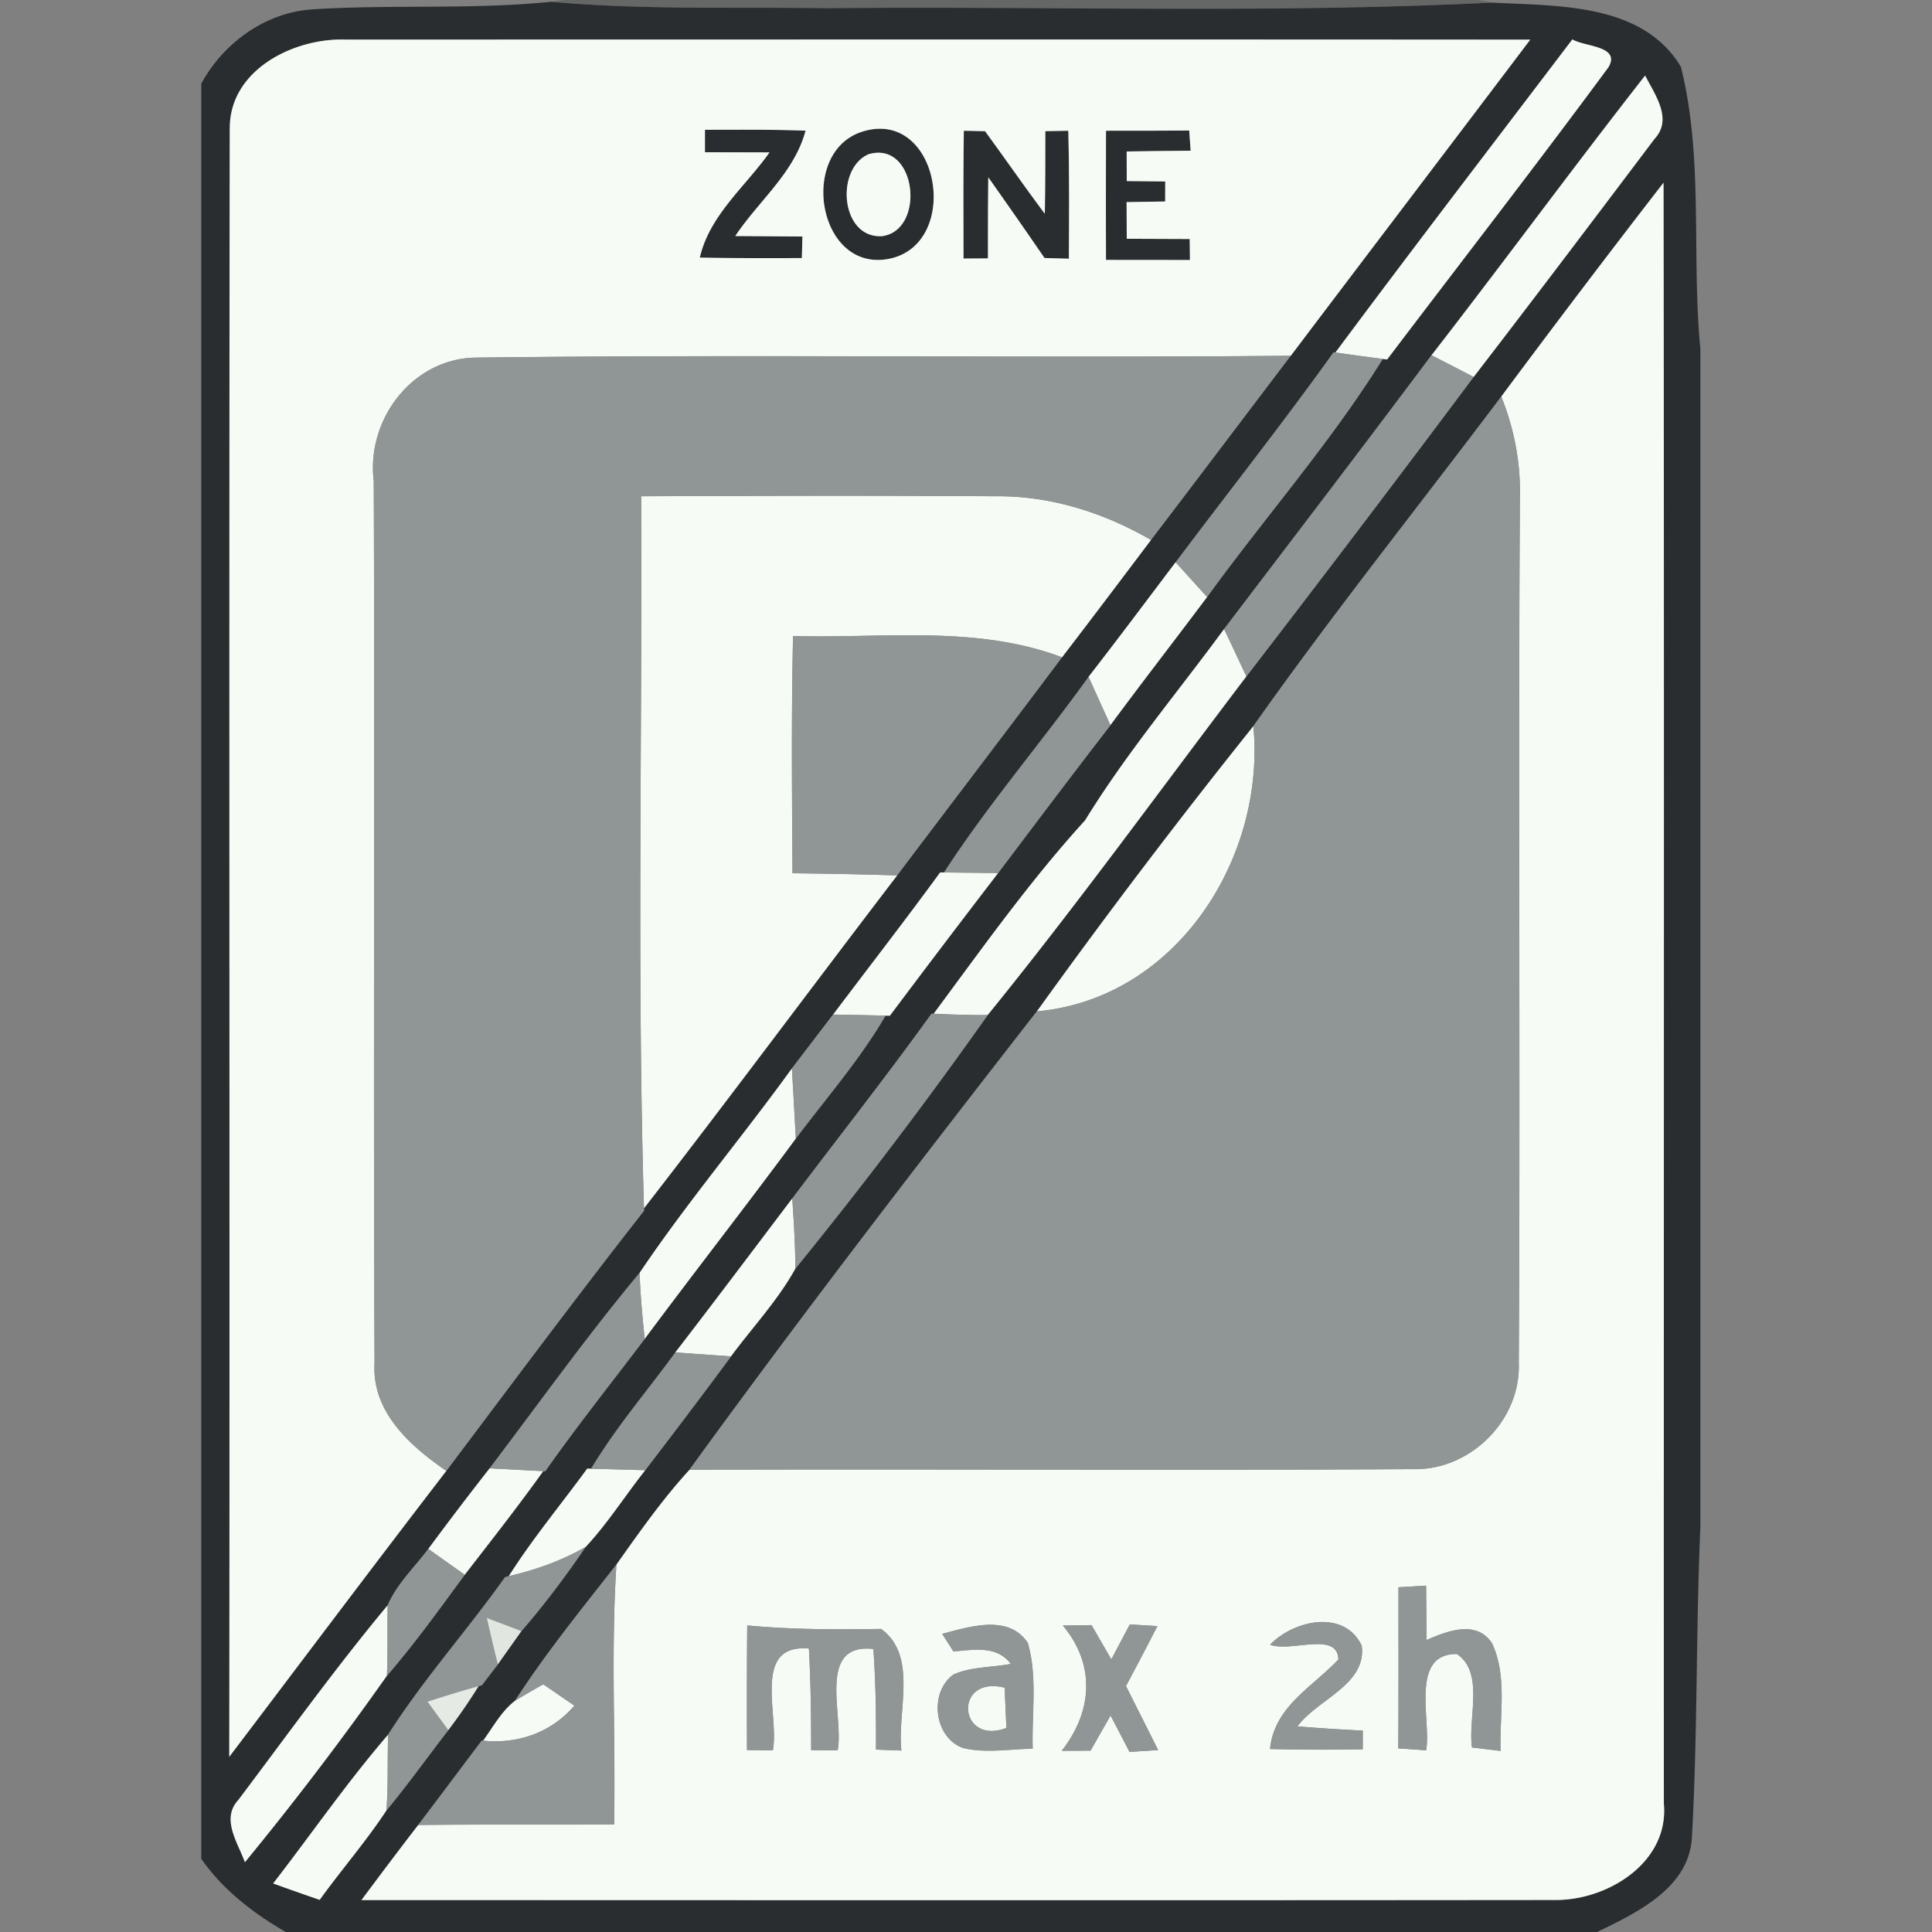 <svg xmlns="http://www.w3.org/2000/svg" width="24" height="24">
    <rect width="100%" height="100%" fill="#808080" stroke="none"/>
    <path fill="#5f6261" opacity=".83" d="M6.999 0h11.369l.167.032c-2.753.137-5.512.042-8.268.07C9.126.085 7.982.125 6.843.022L6.998 0z"/>
    <path fill="#2a2d2f" d="M2.5 1.039c.277-.508.8-.887 1.385-.923C4.87.053 5.861.122 6.844.022c1.138.103 2.282.063 3.424.08 2.756-.028 5.515.068 8.268-.07.816.045 1.864.001 2.345.798.285 1.143.129 2.343.242 3.509v14.626c-.057 1.282-.033 2.566-.105 3.848-.027.636-.68.946-1.178 1.187H3.55c-.404-.233-.78-.523-1.05-.909V1.039zm.355.554c-.011 6.743.002 13.487-.006 20.23.898-1.184 1.79-2.374 2.696-3.551.814-1.081 1.622-2.168 2.457-3.233L8 15.009c1.062-1.368 2.093-2.76 3.145-4.135.682-.904 1.369-1.804 2.048-2.71.371-.483.738-.971 1.105-1.457.581-.762 1.156-1.526 1.736-2.288.99-1.31 1.984-2.616 2.975-3.927C14.102.488 9.197.491 4.291.491 3.65.47 2.852.867 2.855 1.592zM19.533.49c-.983 1.295-1.973 2.584-2.943 3.889l-.024-.003c-.633.885-1.309 1.739-1.962 2.609-.36.476-.716.953-1.082 1.424-.587.818-1.247 1.583-1.795 2.429h-.049c-.434.595-.886 1.176-1.329 1.765l-.512.67c-.618.855-1.304 1.665-1.892 2.54-.653.783-1.246 1.615-1.862 2.427-.259.33-.513.664-.762 1.001-.172.229-.39.434-.505.7-.652.783-1.248 1.613-1.861 2.427-.208.235.003.526.088.766a40.287 40.287 0 0 0 1.764-2.317c.346-.399.654-.83.967-1.255.329-.425.662-.848.975-1.287l.025.001c.394-.562.823-1.098 1.236-1.645.62-.834 1.26-1.652 1.877-2.488.378-.504.796-.981 1.114-1.527l.053.001c.445-.594.893-1.184 1.345-1.773.462-.613.925-1.228 1.395-1.836.394-.535.803-1.061 1.201-1.592.718-.992 1.535-1.917 2.182-2.958l.055.007c.916-1.21 1.847-2.409 2.749-3.63.157-.267-.295-.253-.447-.346zm-1.75 3.923c-.851 1.139-1.716 2.27-2.577 3.402-.579.79-1.213 1.541-1.726 2.376-.686.753-1.276 1.586-1.882 2.403l-.027-.001c-.559.778-1.152 1.53-1.729 2.295-.483.638-.964 1.279-1.453 1.913-.351.481-.74.933-1.046 1.444l-.049-.001c-.325.445-.678.869-.974 1.335l-.046.012c-.47.662-1.02 1.275-1.454 1.958-.508.59-.951 1.232-1.427 1.847.192.07.384.137.578.204.27-.375.576-.726.83-1.112.268-.324.512-.665.768-.997.134-.176.261-.358.376-.546l.041-.012.198-.258.293-.413c.288-.332.551-.683.798-1.046.275-.295.491-.639.741-.954.358-.469.715-.938 1.065-1.413.268-.362.582-.695.8-1.09a58.423 58.423 0 0 0 2.389-3.15c1.11-1.368 2.147-2.802 3.214-4.207a327.486 327.486 0 0 0 2.823-3.72c.756-.982 1.503-1.971 2.248-2.959.228-.246.003-.549-.118-.785-.898 1.147-1.76 2.322-2.653 3.474zm.866.514C17.623 6.29 16.553 7.628 15.57 9.02a86.548 86.548 0 0 0-2.689 3.543c-1.459 1.874-2.918 3.768-4.316 5.695-.335.364-.622.774-.908 1.178-.433.553-.876 1.1-1.259 1.691-.169.129-.272.326-.396.495l-.018.001c-.263.349-.524.699-.789 1.047-.238.309-.472.62-.705.933 4.949.001 9.899.004 14.847-.001.647-.003 1.397-.473 1.331-1.197-.003-6.712.006-13.424-.004-20.135-.681.878-1.351 1.766-2.016 2.657z"/>
    <path fill="#2a2d2f" d="M8.757 1.612c.416 0 .833-.005 1.25.011-.138.523-.584.872-.873 1.309l.834.006-.007.268c-.422 0-.845.003-1.268-.006.122-.529.566-.88.866-1.307l-.802-.002v-.279zM10.699 1.639c.962-.318 1.258 1.365.366 1.572-.899.2-1.156-1.305-.366-1.572zm.091.277c-.419.182-.347 1.055.172 1.017.543-.08.422-1.192-.172-1.017zM11.973 1.624l.264.006c.249.341.489.687.742 1.025.006-.342.006-.683.006-1.026l.286-.005c.013.53.01 1.06.007 1.59l-.303-.009c-.23-.336-.463-.669-.698-1.002-.004.336-.004.671-.004 1.007l-.304.002c-.001-.53-.004-1.059.004-1.588zM13.739 1.624c.345 0 .689 0 1.034-.003l.018.251c-.265.003-.53.005-.795.01l.001.367.478.005-.001.249-.479.008.002.455.782.003.003.261-1.043-.001c-.002-.535-.001-1.071 0-1.605z"/>
    <path fill="#f7fbf5" d="M2.855 1.593C2.852.868 3.65.471 4.291.492c4.906 0 9.811-.003 14.718.001-.991 1.311-1.985 2.617-2.975 3.927-3.376.03-6.754-.019-10.129.023-.787.015-1.355.772-1.262 1.533.014 3.652-.007 7.305.01 10.955-.037.607.437 1.028.891 1.341-.906 1.177-1.798 2.367-2.696 3.551.008-6.743-.005-13.487.006-20.23zm5.902.019v.279l.802.002c-.301.426-.744.778-.866 1.307.422.009.845.006 1.268.006l.007-.268-.834-.006c.29-.436.735-.786.873-1.309-.417-.016-.834-.011-1.25-.011zm1.942.027c-.79.268-.533 1.773.366 1.572.891-.207.596-1.89-.366-1.572zm1.274-.015c-.008.53-.005 1.059-.004 1.588l.304-.002c0-.336 0-.671.004-1.007.235.333.468.666.698 1.002l.303.009c.003-.531.006-1.061-.007-1.59l-.286.005c0 .343 0 .684-.006 1.026-.253-.338-.493-.684-.742-1.025a23.25 23.25 0 0 0-.264-.006zm1.766 0c-.001.535-.002 1.071 0 1.605l1.043.001-.003-.261-.782-.003-.002-.455.479-.008.001-.249-.478-.005-.001-.367c.265-.005.53-.007.795-.01a21.163 21.163 0 0 1-.018-.251c-.345.003-.689.003-1.034.003zM19.533.49c.152.093.604.079.447.346-.901 1.221-1.832 2.42-2.749 3.63l-.055-.007a59.036 59.036 0 0 1-.587-.08c.97-1.305 1.96-2.594 2.943-3.889zM17.783 4.413c.893-1.151 1.755-2.326 2.653-3.474.12.236.346.539.118.785-.745.988-1.492 1.977-2.248 2.959-.174-.091-.349-.18-.523-.27z"/>
    <path fill="#f7fbf5" d="M10.79 1.916c.595-.175.715.937.172 1.017-.519.038-.592-.835-.172-1.017zM18.649 4.927a167.05 167.05 0 0 1 2.016-2.657c.01 6.711.001 13.423.004 20.135.066.724-.684 1.194-1.331 1.197-4.948.005-9.898.002-14.847.001.233-.313.467-.624.705-.933.811-.009 1.621-.001 2.433-.007.02-1.076-.041-2.153.029-3.227.286-.404.574-.814.908-1.178 2.992-.011 5.984.01 8.975-.008.716.025 1.353-.602 1.326-1.32.021-3.585-.008-7.171.014-10.757a3.15 3.15 0 0 0-.231-1.246zm-1.277 14.79c0 .667.002 1.334-.002 2.002l.346.024c.064-.374-.206-1.202.382-1.196.345.233.135.791.187 1.161l.355.043c-.015-.443.088-.926-.107-1.339-.194-.293-.556-.149-.812-.039l-.006-.675-.344.02zm-1.594.714c.264.097.837-.172.848.183-.323.344-.798.586-.849 1.112.383.011.768.01 1.151.004l.001-.232c-.271-.014-.541-.03-.811-.053.247-.338.863-.517.797-1.004-.219-.455-.844-.315-1.137-.011zm-6.495-.239c-.005.516-.005 1.032-.003 1.548l.321.003c.083-.436-.268-1.327.448-1.264.023.42.028.84.028 1.261l.329.004c.082-.426-.27-1.337.444-1.26.029.416.035.833.032 1.25l.316.012c-.056-.486.209-1.178-.253-1.511-.554.009-1.108.009-1.661-.043zm2.422.106c.035.055.105.162.138.216.251-.021.539-.078.713.155-.236.046-.492.033-.714.133-.305.224-.24.782.12.911.284.068.579.013.866.009-.014-.436.061-.889-.061-1.314-.239-.36-.723-.201-1.064-.112zm1.498-.105c.408.488.369 1.066-.014 1.556l.358-.002c.083-.146.165-.291.249-.436l.235.452.355-.023c-.132-.266-.267-.53-.399-.796.132-.247.263-.495.39-.744l-.342-.021-.23.434c-.083-.141-.164-.284-.246-.425l-.357.005zM7.964 6.165c1.465-.006 2.929-.01 4.394 0 .685-.009 1.35.201 1.94.543-.367.486-.734.974-1.105 1.457-1.07-.403-2.226-.232-3.341-.264-.022.982-.013 1.965-.007 2.947.433.005.866.012 1.3.027C10.093 12.25 9.062 13.641 8 15.01c-.087-2.946-.02-5.896-.035-8.844zM14.605 6.985l.39.431c-.398.532-.807 1.058-1.201 1.592-.092-.2-.181-.399-.272-.6.366-.471.723-.948 1.082-1.424zM15.206 7.814c.093.195.184.391.277.588-1.067 1.405-2.103 2.839-3.214 4.207-.224.002-.448-.007-.671-.016.606-.817 1.196-1.65 1.882-2.403.513-.836 1.147-1.586 1.726-2.376z"/>
    <path fill="#f7fbf5" d="M12.881 12.564a85.653 85.653 0 0 1 2.689-3.543c.153 1.647-.962 3.387-2.689 3.543zM11.679 10.838h.049l.671.007c-.452.589-.9 1.179-1.345 1.773l-.053-.001c-.217-.006-.434-.01-.651-.014.443-.589.895-1.17 1.329-1.765zM9.837 13.273c.018.29.033.581.049.87-.617.836-1.257 1.654-1.877 2.488a11.802 11.802 0 0 1-.064-.818c.589-.875 1.274-1.685 1.892-2.54zM9.842 14.888c.019.29.038.581.038.871-.218.395-.532.728-.8 1.09l-.691-.049c.489-.634.97-1.275 1.453-1.913zM6.083 18.24l.665.035c-.313.438-.646.861-.975 1.287-.151-.107-.302-.213-.452-.321.249-.337.503-.671.762-1.001zM7.295 18.244l.049.001.672.018c-.25.315-.466.659-.741.954a3.467 3.467 0 0 1-.954.362c.296-.466.649-.89.974-1.335zM2.955 22.368c.613-.814 1.209-1.644 1.861-2.427-.006.292.004.584-.01.875a39.499 39.499 0 0 1-1.764 2.317c-.085-.24-.296-.531-.088-.766zM6.398 21.128c.116-.072.233-.138.351-.205l.386.265c-.285.333-.699.48-1.133.435.124-.169.227-.365.396-.495zM12.502 21.465c-.598.226-.663-.658-.022-.5l.022.5zM3.394 23.397c.476-.615.919-1.258 1.427-1.847-.009.313.002.626-.02.939-.254.386-.56.737-.83 1.112a44.269 44.269 0 0 1-.578-.204z"/>
    <path fill="#8f9695" d="M16.566 4.376l.024.003c.195.028.39.054.587.08-.647 1.041-1.464 1.966-2.182 2.958l-.39-.431c.653-.87 1.328-1.724 1.962-2.609zM4.643 5.975c-.094-.761.475-1.518 1.262-1.533 3.375-.042 6.753.007 10.129-.023-.58.763-1.155 1.527-1.736 2.288-.59-.342-1.255-.552-1.94-.543-1.465-.01-2.929-.006-4.394 0 .015 2.948-.052 5.898.035 8.844l.002.03c-.835 1.065-1.643 2.151-2.457 3.233-.454-.314-.928-.734-.891-1.341-.017-3.651.004-7.304-.01-10.955zM15.206 7.814c.861-1.132 1.726-2.263 2.577-3.402.174.09.349.179.523.27a327.486 327.486 0 0 1-2.823 3.72l-.277-.588zM15.57 9.02c.983-1.392 2.053-2.73 3.079-4.093.155.396.245.819.231 1.246-.022 3.586.007 7.172-.014 10.757.027.719-.61 1.345-1.326 1.32-2.991.018-5.983-.003-8.975.008 1.398-1.927 2.857-3.821 4.316-5.695 1.727-.156 2.842-1.896 2.689-3.543z"/>
    <path fill="#8f9695" d="M9.851 7.901c1.115.032 2.272-.139 3.341.264-.679.905-1.366 1.805-2.048 2.71a56.255 56.255 0 0 0-1.3-.027c-.006-.982-.015-1.965.007-2.947zM11.728 10.838c.548-.845 1.208-1.611 1.795-2.429l.272.6c-.47.608-.933 1.223-1.395 1.836l-.671-.007zM11.571 12.593l.027.001c.223.009.447.018.671.016a58.95 58.95 0 0 1-2.389 3.15c0-.291-.019-.582-.038-.871.577-.766 1.17-1.518 1.729-2.295zM9.837 13.273l.512-.67c.217.004.434.008.651.014-.319.546-.736 1.023-1.114 1.527-.016-.29-.031-.581-.049-.87zM6.083 18.24c.616-.812 1.209-1.644 1.862-2.427.009.273.036.546.064.818-.413.547-.841 1.083-1.236 1.645l-.025-.001-.665-.035zM7.344 18.245c.306-.511.695-.963 1.046-1.444l.691.049c-.35.475-.706.944-1.065 1.413l-.672-.018zM4.816 19.941c.115-.266.333-.471.505-.7.15.108.301.214.452.321-.313.425-.621.855-.967 1.255.014-.292.004-.584.01-.875zM6.321 19.579c.332-.081.658-.188.954-.362-.247.362-.51.714-.798 1.046-.143-.055-.287-.11-.43-.163l.137.577-.198.258-.041.012c-.212.06-.424.124-.634.193l.258.353c-.256.332-.5.673-.768.997.022-.313.011-.626.02-.939.434-.683.984-1.296 1.454-1.958l.046-.012zM6.398 21.128c.382-.591.826-1.138 1.259-1.691-.07 1.074-.009 2.151-.029 3.227-.812.006-1.622-.002-2.433.007.265-.348.526-.698.789-1.047l.018-.001c.434.045.848-.103 1.133-.435l-.386-.265c-.118.067-.235.133-.351.205zM17.372 19.717l.344-.02.006.675c.256-.111.617-.254.812.039.194.413.092.896.107 1.339a48.854 48.854 0 0 0-.355-.043c-.052-.37.157-.928-.187-1.161-.589-.006-.319.822-.382 1.196l-.346-.024c.004-.667.002-1.334.002-2.002zM15.778 20.431c.293-.304.918-.444 1.137.011.067.487-.55.666-.797 1.004.27.023.54.039.811.053l-.001.232a25.98 25.98 0 0 1-1.151-.004c.052-.527.527-.769.849-1.112-.012-.356-.585-.087-.848-.183zM9.283 20.192c.553.052 1.107.052 1.661.043.462.333.197 1.025.253 1.511l-.316-.012c.003-.417-.003-.834-.032-1.25-.714-.078-.362.834-.444 1.26l-.329-.004c0-.42-.005-.84-.028-1.261-.716-.064-.365.828-.448 1.264l-.321-.003c-.002-.516-.002-1.032.003-1.548zM11.705 20.298c.341-.09.825-.249 1.064.112.122.424.047.877.061 1.314-.288.004-.583.059-.866-.009-.36-.129-.425-.687-.12-.911.222-.101.478-.088.714-.133-.174-.233-.462-.176-.713-.155l-.138-.216zm.797 1.167l-.022-.5c-.641-.158-.577.726.022.5zM13.203 20.193l.357-.005c.082.141.163.284.246.425l.23-.434.342.021c-.127.249-.258.497-.39.744.132.266.267.53.399.796l-.355.023-.235-.452c-.084.145-.166.29-.249.436l-.358.002c.383-.49.422-1.068.014-1.556z"/>
    <path fill="#e1e6e1" d="M6.047 20.099l.43.163-.293.413a37.219 37.219 0 0 1-.137-.577z"/>
    <path fill="#e6eae5" d="M5.311 21.139c.21-.069.422-.133.634-.193a6.959 6.959 0 0 1-.376.546l-.258-.353z"/>
</svg>
